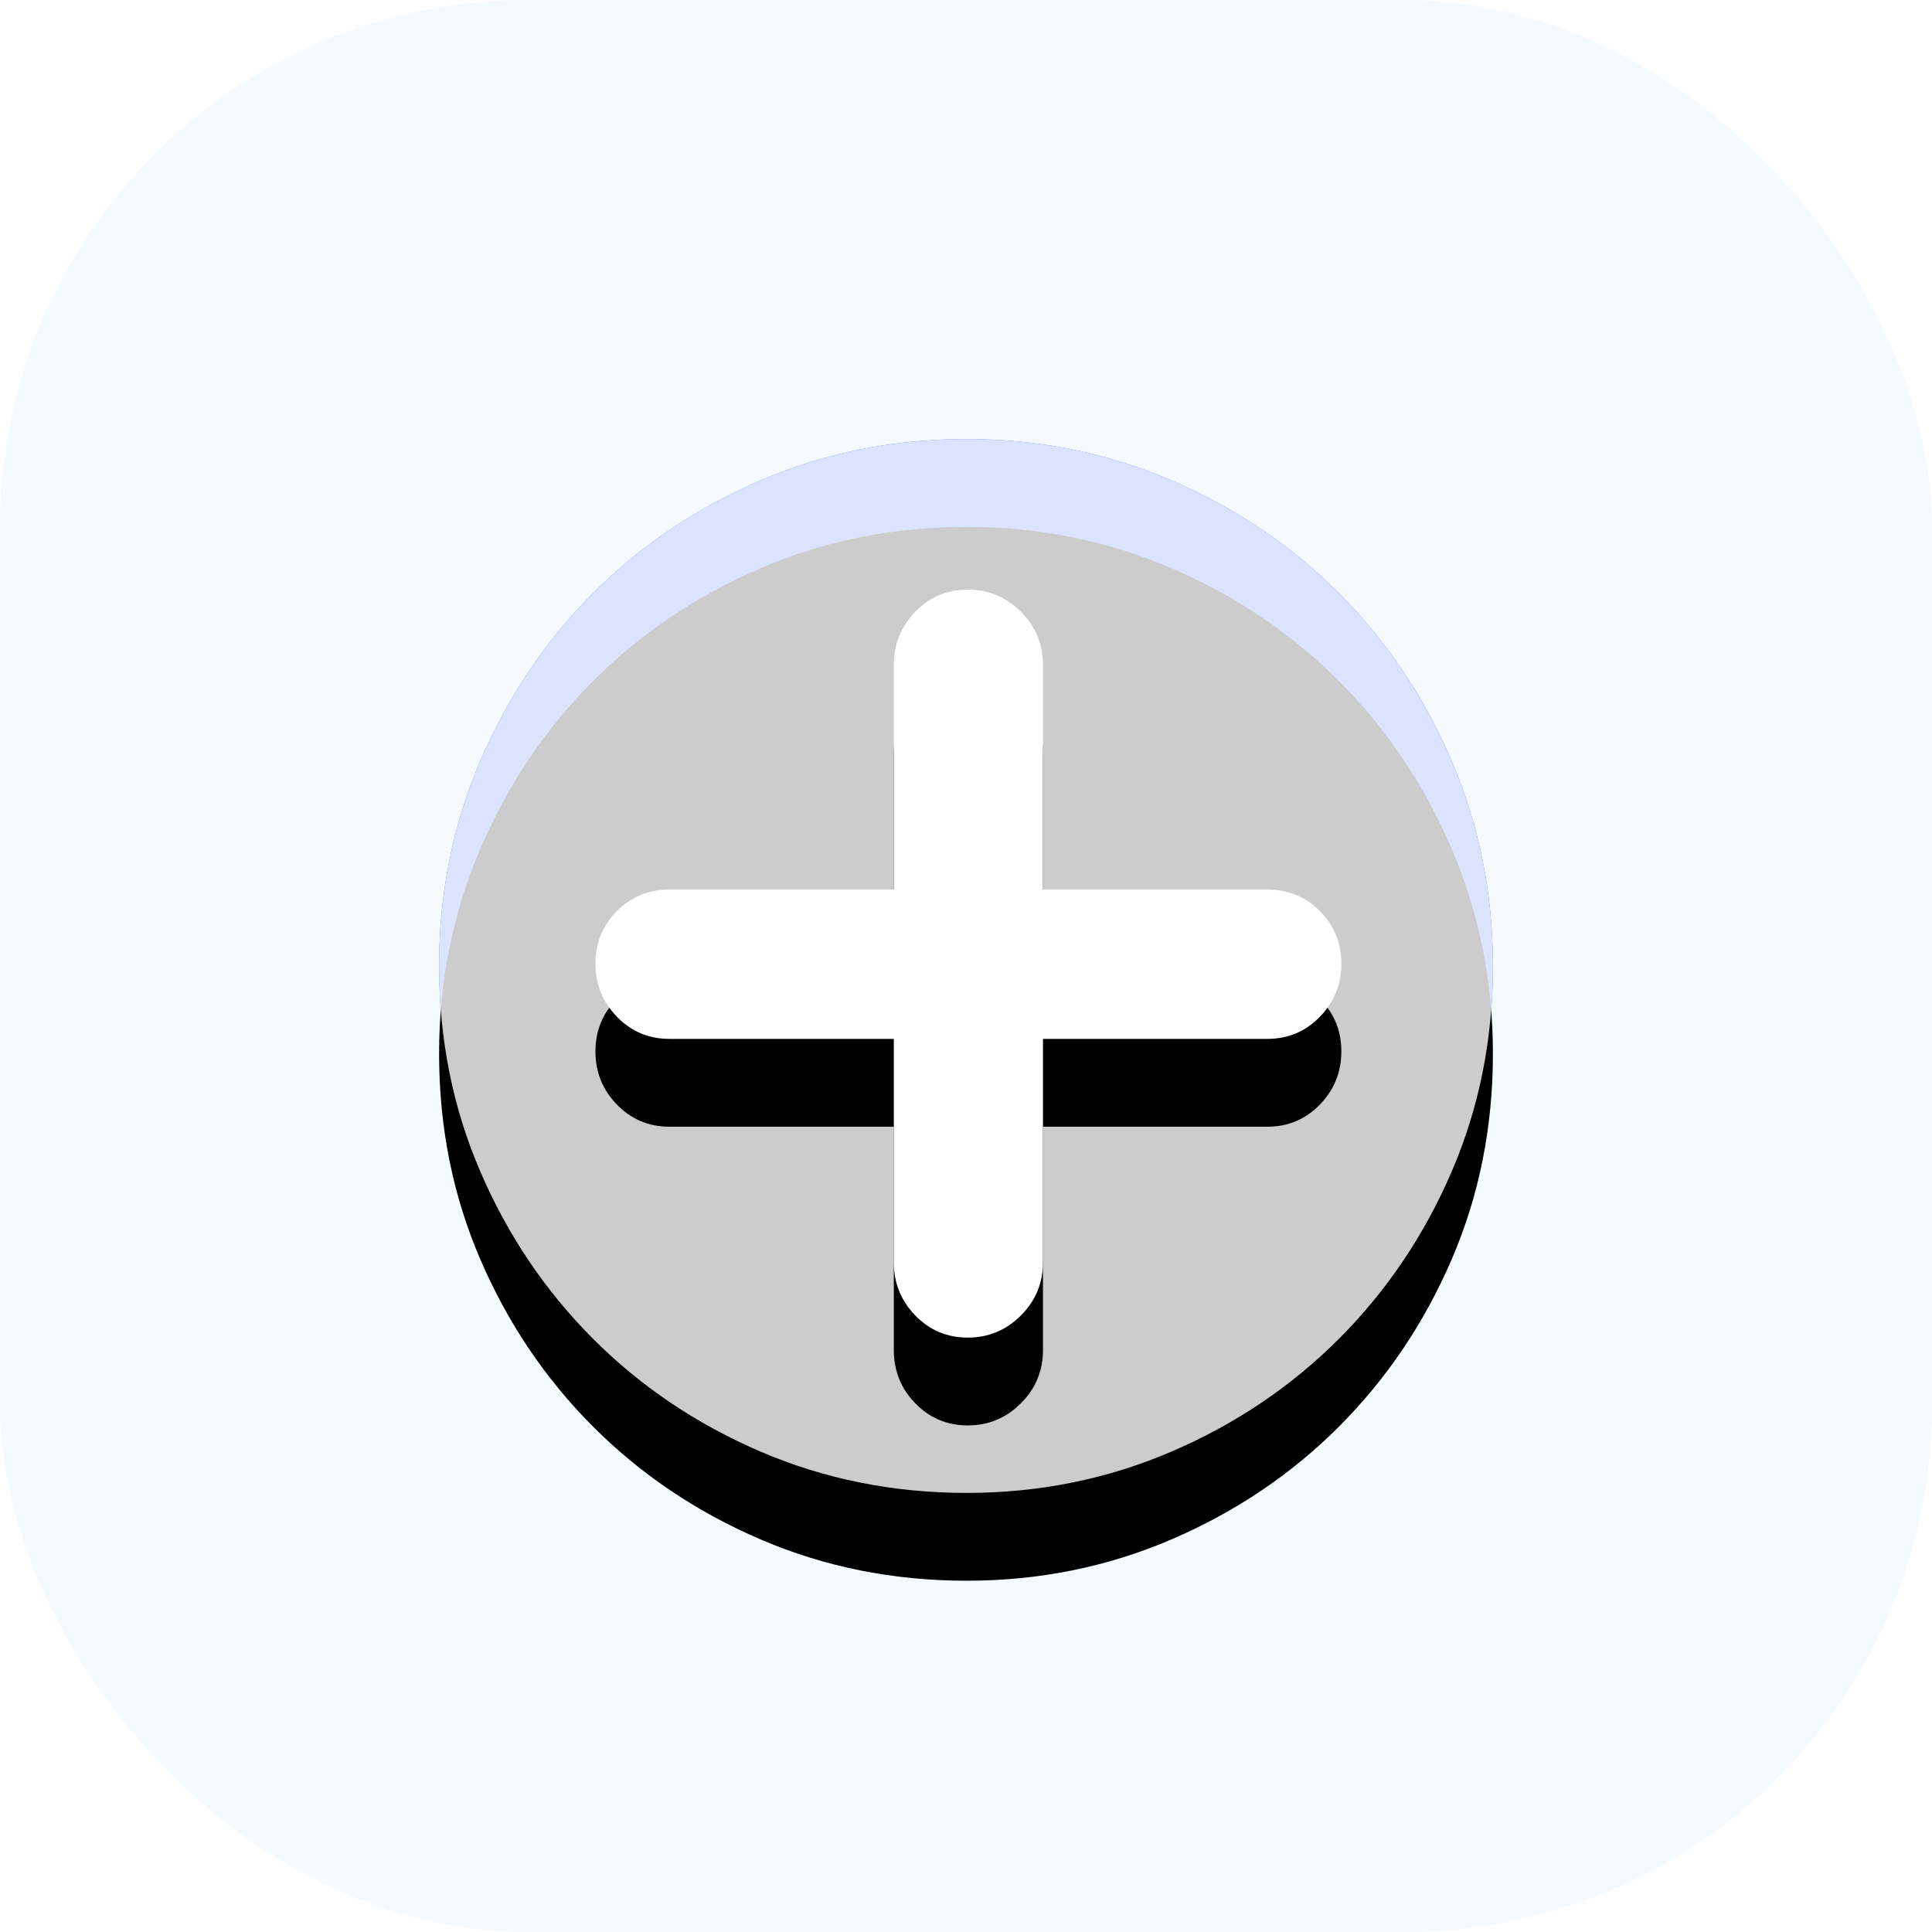 <?xml version="1.0" encoding="UTF-8"?>
<svg width="44px" height="44px" viewBox="0 0 44 44" version="1.1" xmlns="http://www.w3.org/2000/svg" xmlns:xlink="http://www.w3.org/1999/xlink">
    <title>编组 39</title>
    <defs>
        <filter x="-50.0%" y="-50.0%" width="200.0%" height="200.0%" filterUnits="objectBoundingBox" id="filter-1">
            <feGaussianBlur stdDeviation="4" in="SourceGraphic"></feGaussianBlur>
        </filter>
        <filter x="-25.0%" y="-25.0%" width="150.0%" height="150.0%" filterUnits="objectBoundingBox" id="filter-2">
            <feGaussianBlur stdDeviation="2" in="SourceGraphic"></feGaussianBlur>
        </filter>
        <path d="M12.014,0 C13.663,0 15.216,0.313 16.675,0.939 C18.134,1.565 19.407,2.422 20.494,3.51 C21.581,4.599 22.437,5.873 23.062,7.333 C23.687,8.794 24,10.349 24,12 C24,13.669 23.687,15.229 23.062,16.68 C22.437,18.132 21.581,19.401 20.494,20.49 C19.407,21.578 18.134,22.435 16.675,23.061 C15.216,23.687 13.663,24 12.014,24 C10.347,24 8.784,23.687 7.325,23.061 C5.866,22.435 4.593,21.578 3.506,20.49 C2.419,19.401 1.563,18.132 0.938,16.68 C0.313,15.229 0,13.669 0,12 C0,10.349 0.313,8.794 0.938,7.333 C1.563,5.873 2.419,4.599 3.506,3.51 C4.593,2.422 5.866,1.565 7.325,0.939 C8.784,0.313 10.347,0 12.014,0 Z" id="path-3"></path>
        <filter x="-29.2%" y="-20.8%" width="158.3%" height="158.3%" filterUnits="objectBoundingBox" id="filter-4">
            <feOffset dx="0" dy="2" in="SourceAlpha" result="shadowOffsetOuter1"></feOffset>
            <feGaussianBlur stdDeviation="2" in="shadowOffsetOuter1" result="shadowBlurOuter1"></feGaussianBlur>
            <feComposite in="shadowBlurOuter1" in2="SourceAlpha" operator="out" result="shadowBlurOuter1"></feComposite>
            <feColorMatrix values="0 0 0 0 0.056   0 0 0 0 0.24   0 0 0 0 0.628  0 0 0 0.5 0" type="matrix" in="shadowBlurOuter1"></feColorMatrix>
        </filter>
        <path d="M18.863,13.66 C19.334,13.66 19.733,13.492 20.059,13.156 C20.385,12.821 20.548,12.417 20.548,11.946 C20.548,11.474 20.385,11.075 20.059,10.748 C19.733,10.422 19.334,10.259 18.863,10.259 L13.753,10.259 L13.753,5.143 C13.753,4.671 13.586,4.268 13.25,3.932 C12.915,3.596 12.512,3.429 12.041,3.429 C11.57,3.429 11.171,3.596 10.845,3.932 C10.519,4.268 10.356,4.671 10.356,5.143 L10.356,10.259 L5.246,10.259 C4.775,10.259 4.376,10.422 4.05,10.748 C3.724,11.075 3.561,11.474 3.561,11.946 C3.561,12.417 3.724,12.821 4.05,13.156 C4.376,13.492 4.775,13.66 5.246,13.66 L10.356,13.66 L10.356,18.748 C10.356,19.22 10.519,19.624 10.845,19.959 C11.171,20.295 11.57,20.463 12.041,20.463 C12.512,20.463 12.915,20.295 13.25,19.959 C13.586,19.624 13.753,19.22 13.753,18.748 L13.753,13.66 L18.863,13.66 Z" id="path-5"></path>
        <filter x="-41.2%" y="-29.4%" width="182.4%" height="182.2%" filterUnits="objectBoundingBox" id="filter-6">
            <feOffset dx="0" dy="2" in="SourceAlpha" result="shadowOffsetOuter1"></feOffset>
            <feGaussianBlur stdDeviation="2" in="shadowOffsetOuter1" result="shadowBlurOuter1"></feGaussianBlur>
            <feColorMatrix values="0 0 0 0 0.056   0 0 0 0 0.24   0 0 0 0 0.628  0 0 0 0.5 0" type="matrix" in="shadowBlurOuter1"></feColorMatrix>
        </filter>
    </defs>
    <g id="页面-1" stroke="none" stroke-width="1" fill="none" fill-rule="evenodd">
        <g id="我的星球-闲置" transform="translate(-315, -627)">
            <g id="编组-8" transform="translate(16, 622)">
                <g id="编组-39备份" transform="translate(299, 5)">
                    <rect id="矩形" fill-opacity="0.15" fill="#BDDFFF" fill-rule="nonzero" x="0" y="0" width="44" height="44" rx="12"></rect>
                    <g id="加" transform="translate(10, 10)">
                        <path d="M12.014,0 C13.663,0 15.216,0.313 16.675,0.939 C18.134,1.565 19.407,2.422 20.494,3.51 C21.581,4.599 22.437,5.873 23.062,7.333 C23.687,8.794 24,10.349 24,12 C24,13.669 23.687,15.229 23.062,16.68 C22.437,18.132 21.581,19.401 20.494,20.49 C19.407,21.578 18.134,22.435 16.675,23.061 C15.216,23.687 13.663,24 12.014,24 C10.347,24 8.784,23.687 7.325,23.061 C5.866,22.435 4.593,21.578 3.506,20.49 C2.419,19.401 1.563,18.132 0.938,16.68 C0.313,15.229 0,13.669 0,12 C0,10.349 0.313,8.794 0.938,7.333 C1.563,5.873 2.419,4.599 3.506,3.51 C4.593,2.422 5.866,1.565 7.325,0.939 C8.784,0.313 10.347,0 12.014,0 Z M12.041,3.429 C11.57,3.429 11.171,3.596 10.845,3.932 C10.519,4.268 10.356,4.671 10.356,5.143 L10.356,10.259 L5.246,10.259 C4.775,10.259 4.376,10.422 4.05,10.748 C3.724,11.075 3.561,11.474 3.561,11.946 C3.561,12.417 3.724,12.821 4.05,13.156 C4.376,13.492 4.775,13.66 5.246,13.66 L10.356,13.66 L10.356,18.748 C10.356,19.22 10.519,19.624 10.845,19.959 C11.171,20.295 11.57,20.463 12.041,20.463 C12.512,20.463 12.915,20.295 13.25,19.959 C13.586,19.624 13.753,19.22 13.753,18.748 L13.753,13.66 L18.863,13.66 C19.334,13.66 19.733,13.492 20.059,13.156 C20.385,12.821 20.548,12.417 20.548,11.946 C20.548,11.474 20.385,11.075 20.059,10.748 C19.733,10.422 19.334,10.259 18.863,10.259 L13.753,10.259 L13.753,5.143 C13.753,4.671 13.586,4.268 13.25,3.932 C12.915,3.596 12.512,3.429 12.041,3.429 Z" id="形状结合" fill-opacity="0.599" fill="#2E59FF" filter="url(#filter-1)"></path>
                        <path d="M12.014,0 C13.663,0 15.216,0.313 16.675,0.939 C18.134,1.565 19.407,2.422 20.494,3.51 C21.581,4.599 22.437,5.873 23.062,7.333 C23.687,8.794 24,10.349 24,12 C24,13.669 23.687,15.229 23.062,16.68 C22.437,18.132 21.581,19.401 20.494,20.49 C19.407,21.578 18.134,22.435 16.675,23.061 C15.216,23.687 13.663,24 12.014,24 C10.347,24 8.784,23.687 7.325,23.061 C5.866,22.435 4.593,21.578 3.506,20.49 C2.419,19.401 1.563,18.132 0.938,16.68 C0.313,15.229 0,13.669 0,12 C0,10.349 0.313,8.794 0.938,7.333 C1.563,5.873 2.419,4.599 3.506,3.51 C4.593,2.422 5.866,1.565 7.325,0.939 C8.784,0.313 10.347,0 12.014,0 Z M12.041,3.429 C11.57,3.429 11.171,3.596 10.845,3.932 C10.519,4.268 10.356,4.671 10.356,5.143 L10.356,10.259 L5.246,10.259 C4.775,10.259 4.376,10.422 4.05,10.748 C3.724,11.075 3.561,11.474 3.561,11.946 C3.561,12.417 3.724,12.821 4.05,13.156 C4.376,13.492 4.775,13.66 5.246,13.66 L10.356,13.66 L10.356,18.748 C10.356,19.22 10.519,19.624 10.845,19.959 C11.171,20.295 11.57,20.463 12.041,20.463 C12.512,20.463 12.915,20.295 13.25,19.959 C13.586,19.624 13.753,19.22 13.753,18.748 L13.753,13.66 L18.863,13.66 C19.334,13.66 19.733,13.492 20.059,13.156 C20.385,12.821 20.548,12.417 20.548,11.946 C20.548,11.474 20.385,11.075 20.059,10.748 C19.733,10.422 19.334,10.259 18.863,10.259 L13.753,10.259 L13.753,5.143 C13.753,4.671 13.586,4.268 13.25,3.932 C12.915,3.596 12.512,3.429 12.041,3.429 Z" id="形状结合" fill-opacity="0.599" fill="#2E59FF" filter="url(#filter-2)"></path>
                        <g id="路径">
                            <use fill="black" fill-opacity="1" filter="url(#filter-4)" xlink:href="#path-3"></use>
                            <use fill-opacity="0.8" fill="#FFFFFF" fill-rule="evenodd" xlink:href="#path-3"></use>
                        </g>
                        <g id="路径">
                            <use fill="black" fill-opacity="1" filter="url(#filter-6)" xlink:href="#path-5"></use>
                            <use fill="#FFFFFF" fill-rule="evenodd" xlink:href="#path-5"></use>
                        </g>
                    </g>
                </g>
            </g>
        </g>
    </g>
</svg>